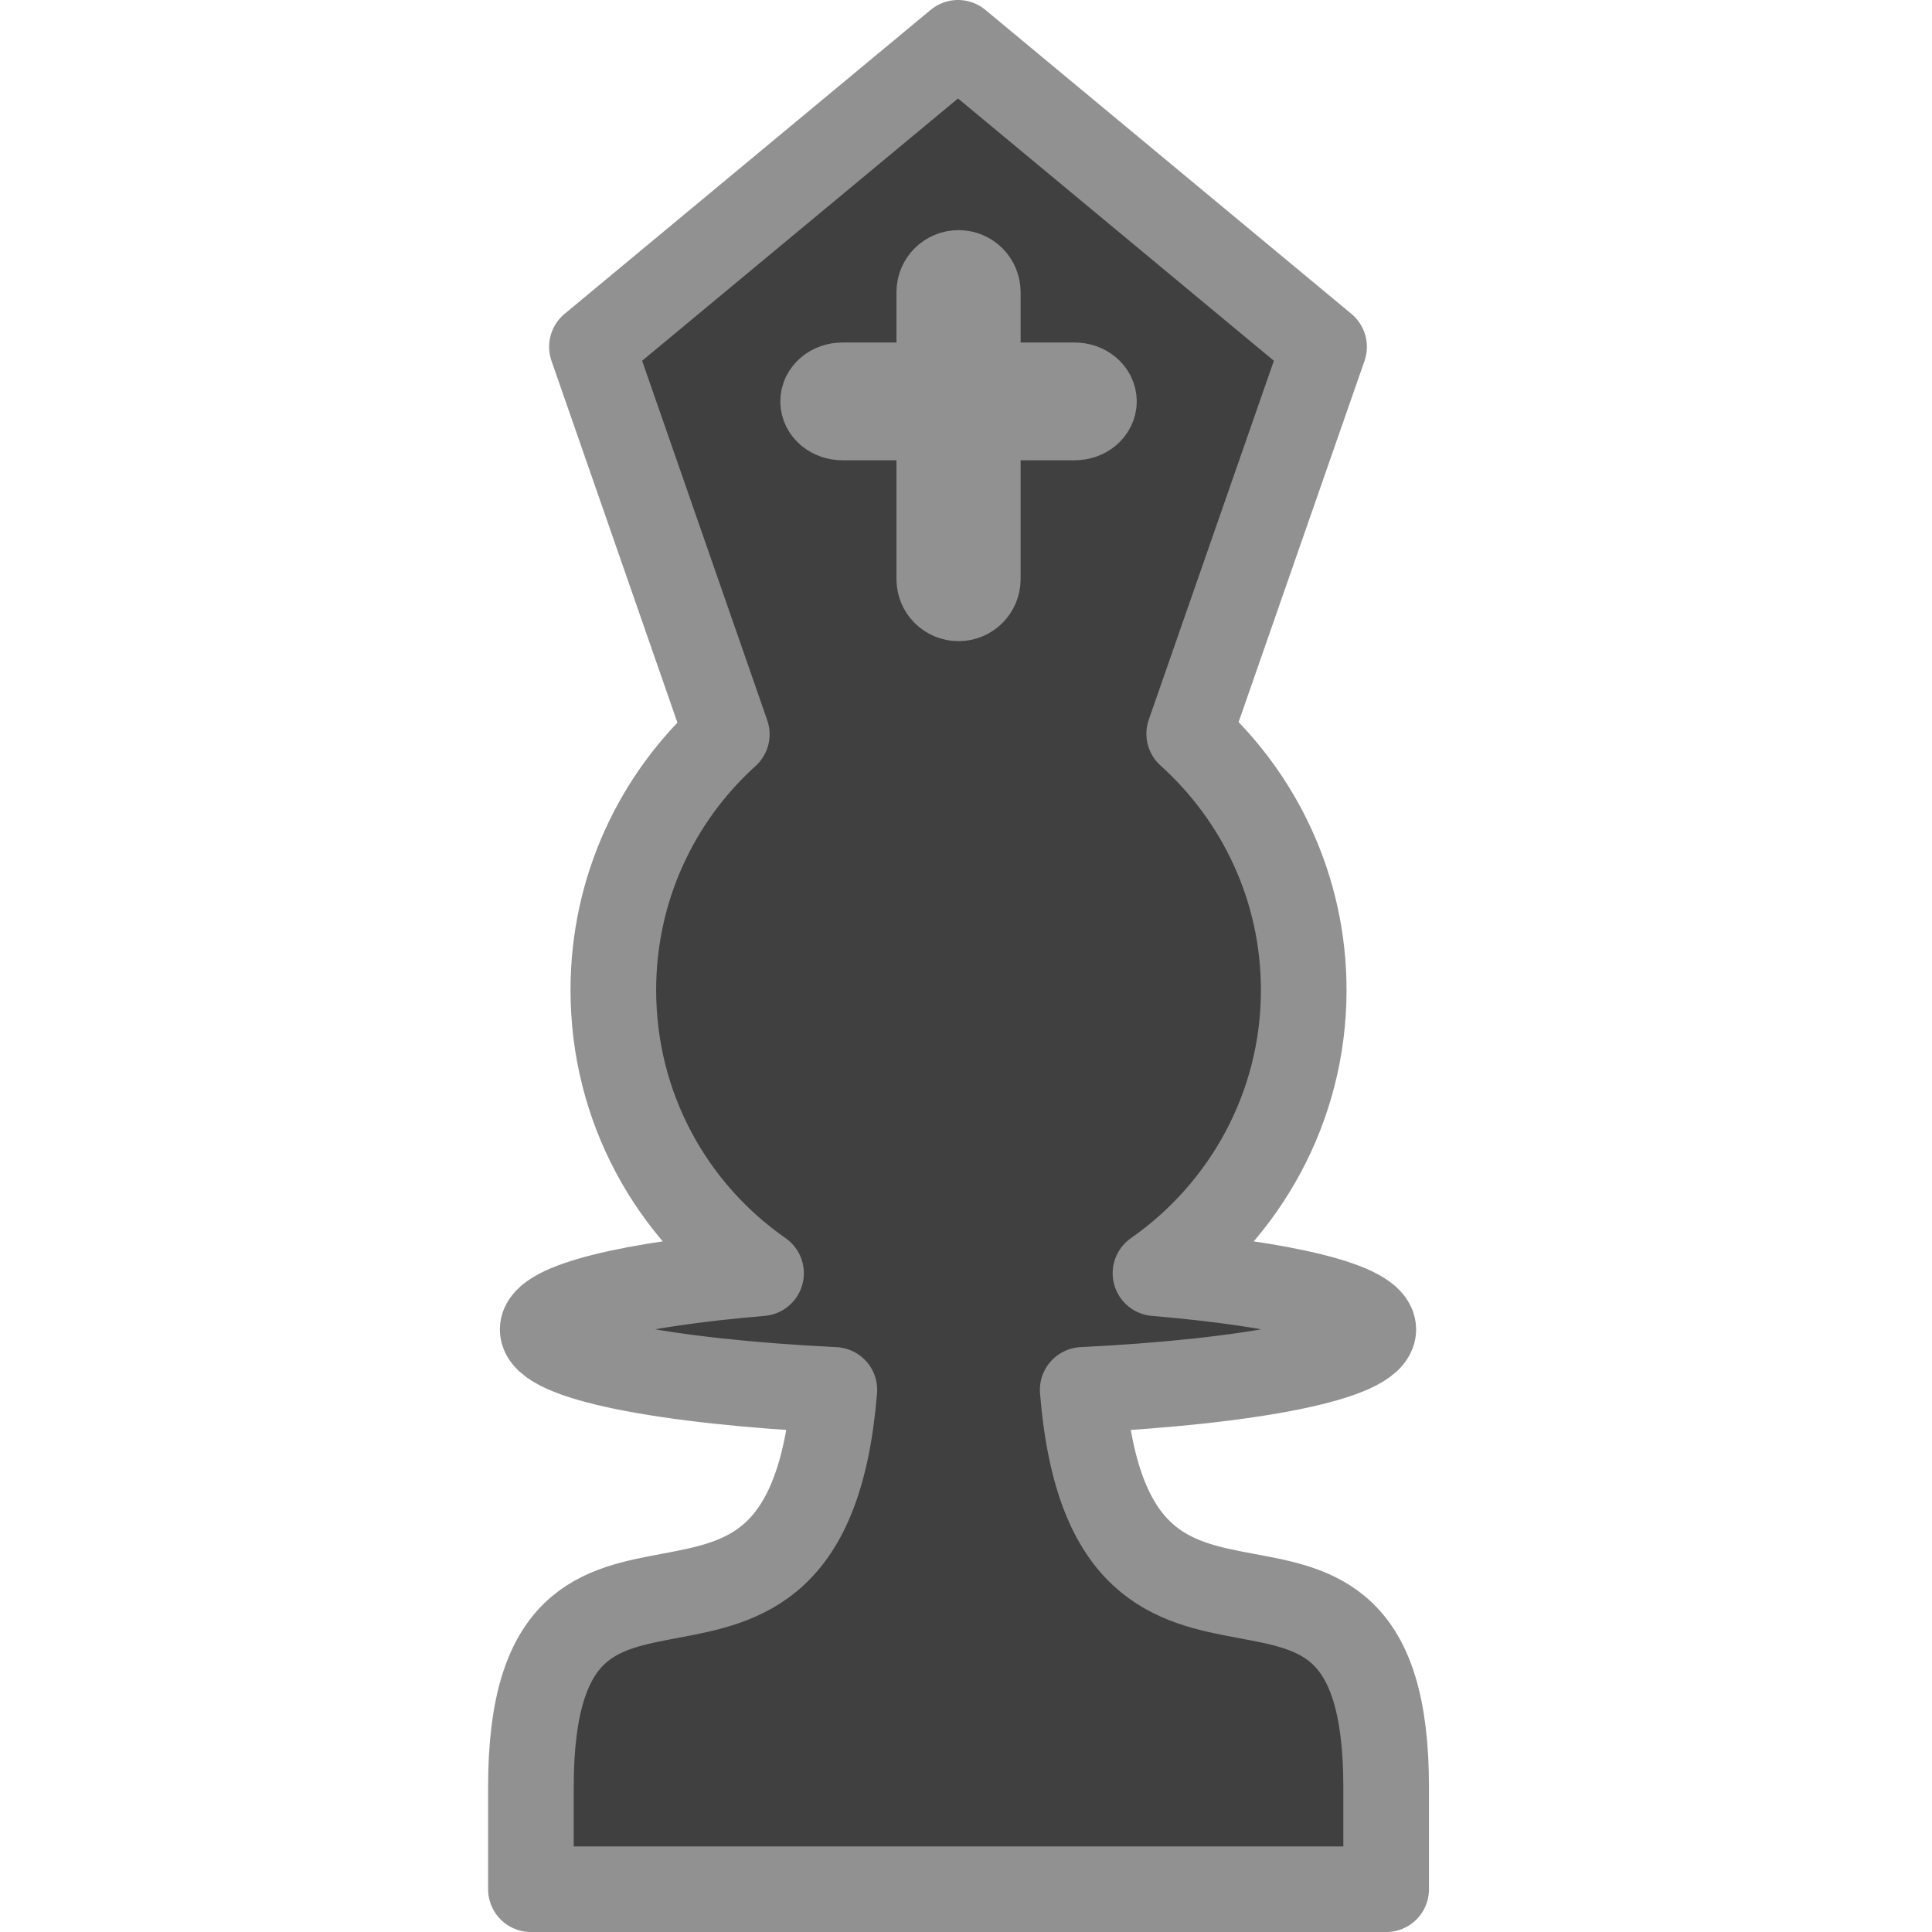 <?xml version="1.0" encoding="UTF-8" standalone="no"?>
<!-- Created with Inkscape (http://www.inkscape.org/) -->

<svg
   xmlns:dc="http://purl.org/dc/elements/1.1/"
   xmlns:cc="http://creativecommons.org/ns#"
   xmlns:rdf="http://www.w3.org/1999/02/22-rdf-syntax-ns#"
   xmlns:svg="http://www.w3.org/2000/svg"
   xmlns="http://www.w3.org/2000/svg"
   xmlns:sodipodi="http://sodipodi.sourceforge.net/DTD/sodipodi-0.dtd"
   xmlns:inkscape="http://www.inkscape.org/namespaces/inkscape"
   width="112.81"
   height="112.81"
   id="svg2"
   sodipodi:version="0.32"
   inkscape:version="0.47pre4 r22446"
   version="1.0"
   sodipodi:docname="bb.svg"
   inkscape:output_extension="org.inkscape.output.svg.inkscape"
   inkscape:export-filename="/home/akiross/Works/Painting/chess.png"
   inkscape:export-xdpi="56.25"
   inkscape:export-ydpi="56.25">
  <sodipodi:namedview
     id="base"
     pagecolor="#ffffff"
     bordercolor="#666666"
     borderopacity="1.0"
     gridtolerance="10000"
     guidetolerance="10"
     objecttolerance="10"
     inkscape:pageopacity="0.0"
     inkscape:pageshadow="2"
     inkscape:zoom="1"
     inkscape:cx="464.70289"
     inkscape:cy="110.2768"
     inkscape:document-units="px"
     inkscape:current-layer="layer1"
     width="480px"
     height="280px"
     inkscape:window-width="1227"
     inkscape:window-height="603"
     inkscape:window-x="-193"
     inkscape:window-y="153"
     showgrid="true"
     inkscape:window-maximized="0">
    <inkscape:grid
       type="xygrid"
       id="grid10341"
       visible="true"
       enabled="true" />
  </sodipodi:namedview>
  <defs
     id="defs4">
    <inkscape:perspective
       sodipodi:type="inkscape:persp3d"
       inkscape:vp_x="0 : 56.40625 : 1"
       inkscape:vp_y="0 : 1000 : 0"
       inkscape:vp_z="54.9375 : 56.40625 : 1"
       inkscape:persp3d-origin="27.46875 : 37.604167 : 1"
       id="perspective10339" />
    <filter
       id="filter2874"
       inkscape:label="Stained glass"
       inkscape:menu="Bevels"
       inkscape:menu-tooltip="Illuminated stained glass effect"
       height="1.5"
       width="1.5"
       y="-0.25"
       x="-0.25"
       color-interpolation-filters="sRGB">
      <feBlend
         id="feBlend2876"
         in2="SourceGraphic"
         result="result1"
         mode="screen" />
      <feGaussianBlur
         id="feGaussianBlur2878"
         stdDeviation="7"
         result="result6" />
      <feComposite
         id="feComposite2880"
         in2="result6"
         operator="xor"
         in="result6"
         result="result7" />
      <feComposite
         id="feComposite2882"
         in2="result1"
         operator="atop"
         in="result6"
         result="result92" />
      <feComposite
         id="feComposite2884"
         in2="result92"
         result="result4"
         in="result7"
         operator="xor" />
      <feGaussianBlur
         id="feGaussianBlur2886"
         result="result3"
         stdDeviation="0.7"
         in="result4" />
      <feSpecularLighting
         id="feSpecularLighting2888"
         result="result5"
         specularExponent="50"
         specularConstant="1.5"
         surfaceScale="4">
        <fePointLight
           id="fePointLight2890"
           z="20000"
           y="-8000"
           x="-5000" />
      </feSpecularLighting>
      <feComposite
         id="feComposite2892"
         in2="SourceGraphic"
         in="result3"
         k3="1"
         k2="1"
         operator="arithmetic"
         result="result93" />
      <feComposite
         id="feComposite2894"
         in2="result93"
         in="result5"
         operator="atop"
         result="result94" />
      <feBlend
         id="feBlend2896"
         in2="result94"
         mode="multiply" />
    </filter>
  </defs>
  <g
     inkscape:label="Layer 1"
     inkscape:groupmode="layer"
     id="layer1"
     transform="translate(-206.337,-175.688)">
    <path
       id="BBishop"
       d="M 262.275,178.188 L 283.65,195.938 L 275.775,218.532 C 279.87,222.222 282.462,227.558 282.462,233.5 C 282.462,240.341 279.021,246.391 273.806,250.032 C 281.347,250.668 286.525,251.892 286.525,253.313 C 286.525,254.989 279.368,256.364 269.556,256.844 C 271.23,277.463 287.275,260.552 287.275,280.032 L 287.275,286 L 237.337,286 L 237.337,280.032 C 237.337,260.558 253.373,277.413 255.056,256.844 C 245.227,256.365 238.025,254.99 238.025,253.313 C 238.025,251.892 243.233,250.668 250.775,250.032 C 245.548,246.395 242.15,240.349 242.15,233.5 C 242.15,227.574 244.698,222.252 248.775,218.563 L 240.9,195.938 L 262.275,178.188 z M 262.306,191.625 C 261.683,191.625 261.181,192.127 261.181,192.75 L 261.181,198.188 L 255.525,198.188 C 254.901,198.188 254.4,198.606 254.4,199.125 C 254.4,199.645 254.901,200.063 255.525,200.063 L 261.181,200.063 L 261.181,209.5 C 261.181,210.124 261.683,210.625 262.306,210.625 C 262.929,210.625 263.431,210.124 263.431,209.5 L 263.431,200.063 L 269.087,200.063 C 269.71,200.063 270.212,199.645 270.212,199.125 C 270.212,198.606 269.71,198.188 269.087,198.188 L 263.431,198.188 L 263.431,192.75 C 263.431,192.127 262.929,191.625 262.306,191.625 z"
       style="opacity:1;fill:#404040;fill-opacity:1;fill-rule:nonzero;stroke:#919191;stroke-width:5;stroke-linecap:round;stroke-linejoin:round;stroke-miterlimit:4;stroke-dasharray:none;stroke-dashoffset:0;stroke-opacity:1;filter:url(#filter2874)"
       inkscape:label="Black Bishop" />
  </g>
</svg>
